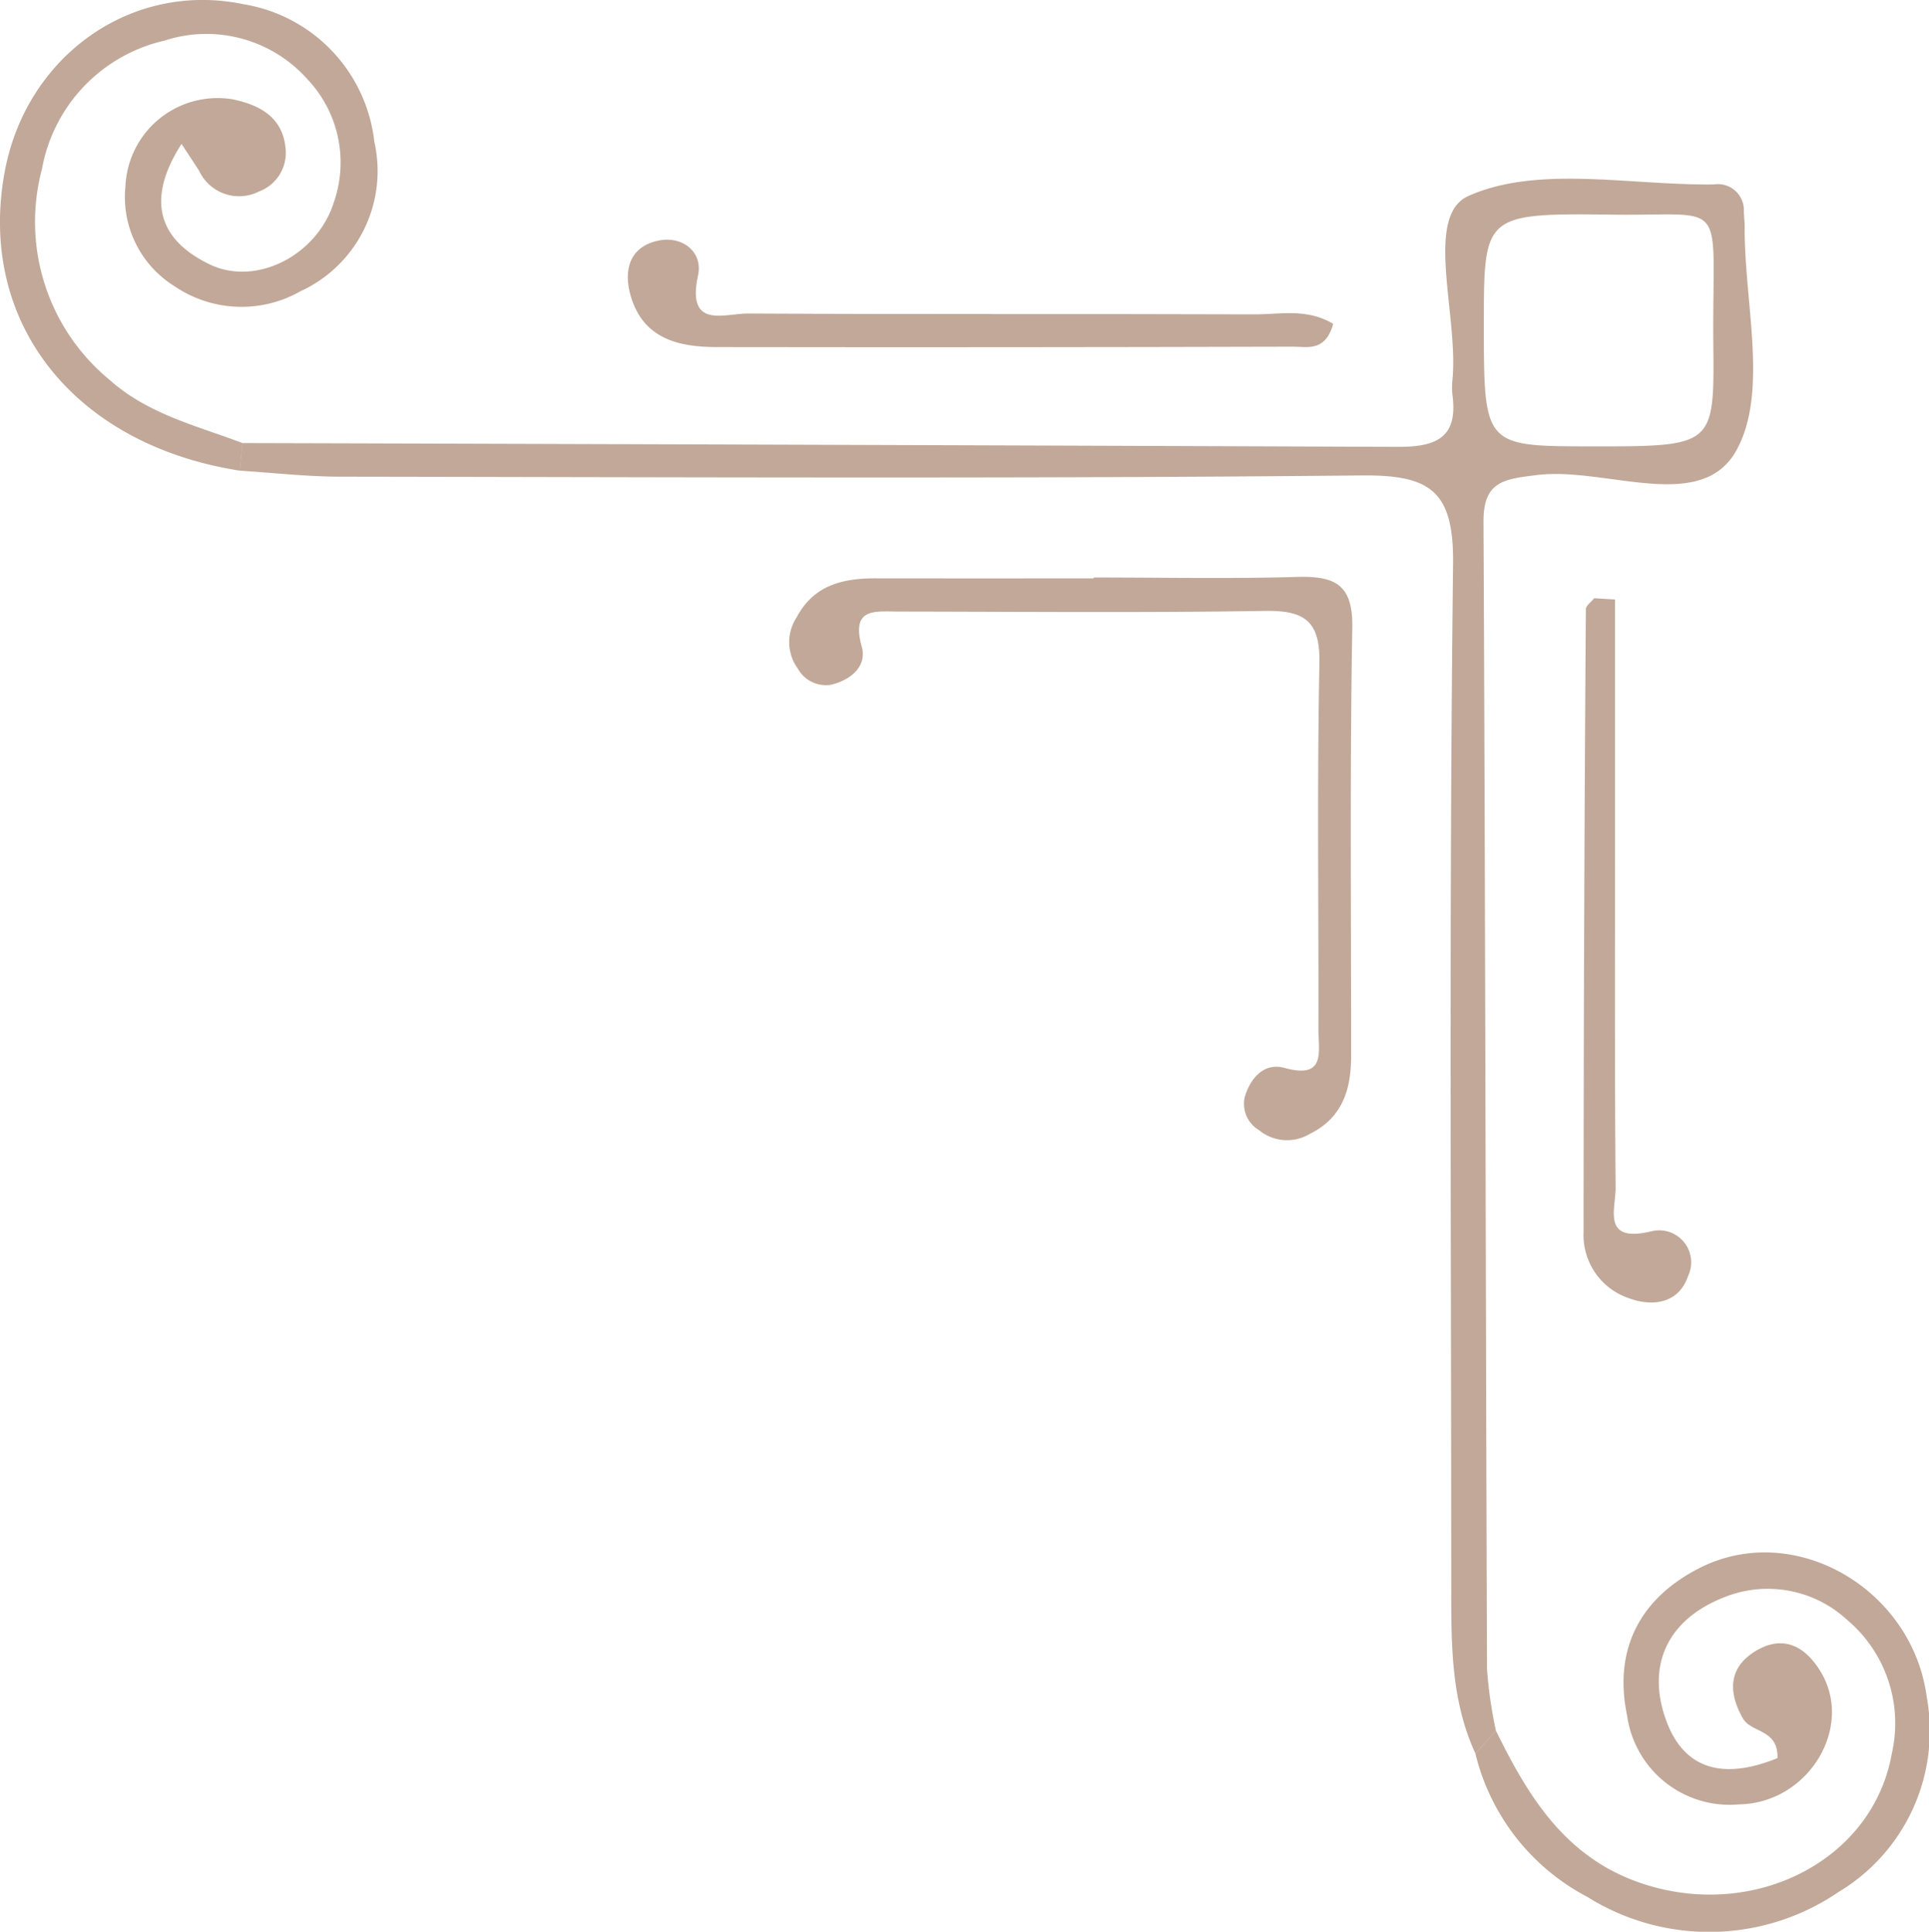 <svg xmlns="http://www.w3.org/2000/svg" width="105.171" height="105.324" viewBox="0 0 105.171 105.324">
  <g id="Group_120886" data-name="Group 120886" transform="translate(-6221.217 -69.856)">
    <path id="Path_172444" data-name="Path 172444" d="M455.747,24.442q31.487.086,62.974.206c2.1.012,3.307-.483,3-2.825a3.754,3.754,0,0,1,0-.851c.334-3.471-1.565-8.91.863-10,3.791-1.7,8.858-.572,13.384-.631a1.418,1.418,0,0,1,1.638,1.487c.012.283.046.566.045.85-.023,4.112,1.3,8.962-.439,12.14-1.921,3.516-7.146.9-10.89,1.367-1.763.222-2.922.317-2.911,2.539.1,20.853.116,41.707.192,62.56a23.619,23.619,0,0,0,.486,3.366l-1.118,1.24c-1.29-2.787-1.317-5.765-1.318-8.745,0-18.694-.123-37.389.1-56.08.048-4.024-1.228-4.895-5.008-4.858-18.549.183-37.1.093-55.649.067-1.83,0-3.66-.213-5.491-.327q.07-.753.142-1.506m73.551.182c6.651,0,6.7,0,6.645-5.487-.079-8.2.958-7.07-5.425-7.148-7.083-.087-7.084-.023-7.088,5.928,0,6.7,0,6.7,5.868,6.706" transform="translate(5778.687 69.572)" fill="#855232" opacity="0.5"/>
    <path id="Path_172445" data-name="Path 172445" d="M455.433,24.208q-.07.753-.142,1.506C446.261,24.3,441,17.659,442.457,9.508,443.594,3.133,449.353-1,455.5.283a8.56,8.56,0,0,1,7.126,7.5,7.21,7.21,0,0,1-4.027,8.148,6.5,6.5,0,0,1-6.87-.276,5.726,5.726,0,0,1-2.673-5.449,5.03,5.03,0,0,1,5.84-4.741c1.459.3,2.727.963,2.888,2.659a2.247,2.247,0,0,1-1.45,2.369,2.4,2.4,0,0,1-3.256-1.123c-.268-.421-.546-.834-.965-1.474-1.942,3.038-1.266,5.2,1.5,6.554,2.556,1.254,5.89-.48,6.8-3.353a6.6,6.6,0,0,0-1.445-6.737,7.369,7.369,0,0,0-7.786-2.094,8.772,8.772,0,0,0-6.677,7,11.16,11.16,0,0,0,3.7,11.509c2.084,1.859,4.73,2.486,7.234,3.434" transform="translate(5779 69.805)" fill="#855232" opacity="0.5"/>
    <path id="Path_172446" data-name="Path 172446" d="M524.587,97.685l1.118-1.24c1.775,3.613,3.8,6.936,7.959,8.326,6.115,2.042,12.593-1.248,13.623-7.082a7.376,7.376,0,0,0-2.446-7.3,6.372,6.372,0,0,0-6.773-1.19c-2.946,1.184-4.135,3.591-3.139,6.527,1.033,3.045,3.4,3.324,6.128,2.209.039-1.6-1.434-1.357-1.895-2.174-.836-1.48-.739-2.8.714-3.671,1.481-.889,2.695-.269,3.547,1.159,1.809,3.029-.7,7.155-4.474,7.21a5.643,5.643,0,0,1-6.09-4.821c-.764-3.628.7-6.437,3.989-8.087,5.135-2.576,11.575,1.142,12.35,7.094a10.246,10.246,0,0,1-4.828,10.6,12.508,12.508,0,0,1-13.695.251,12.017,12.017,0,0,1-6.089-7.8" transform="translate(5777.073 67.778)" fill="#855232" opacity="0.5"/>
    <path id="Path_172447" data-name="Path 172447" d="M502.88,32.291c3.684,0,7.369.076,11.049-.03,2.035-.059,3.089.348,3.047,2.754-.136,7.79-.058,15.586-.064,23.378,0,1.8-.468,3.354-2.246,4.23a2.406,2.406,0,0,1-2.776-.2,1.666,1.666,0,0,1-.771-1.83c.325-1.033,1.051-1.87,2.176-1.56,2.266.626,1.832-.918,1.835-2.1.016-6.66-.077-13.322.054-19.977.045-2.3-.819-2.876-2.965-2.843-6.657.106-13.317.044-19.975.035-1.306,0-2.607-.234-2.011,1.925.295,1.072-.621,1.824-1.693,2.068a1.75,1.75,0,0,1-1.792-.879,2.451,2.451,0,0,1-.068-2.793c.927-1.76,2.51-2.135,4.3-2.132q5.95.007,11.9,0Z" transform="translate(5777.969 69.052)" fill="#855232" opacity="0.5"/>
    <path id="Path_172448" data-name="Path 172448" d="M532.339,33.523q0,6.044,0,12.087c0,6.657-.024,13.313.032,19.97.01,1.167-.784,3.057,1.977,2.381a1.743,1.743,0,0,1,1.966,2.46c-.482,1.426-1.852,1.694-3.2,1.2a3.632,3.632,0,0,1-2.49-3.609q.006-16.981.125-33.962c0-.2.3-.4.452-.6l1.135.068" transform="translate(5776.931 69.024)" fill="#855232" opacity="0.5"/>
    <path id="Path_172449" data-name="Path 172449" d="M515.724,18.025c-.426,1.539-1.431,1.239-2.178,1.241q-15.721.044-31.443.021c-2.121,0-4.012-.479-4.683-2.8-.39-1.348-.089-2.658,1.49-3,1.366-.293,2.456.648,2.187,1.879-.653,2.979,1.448,2.084,2.729,2.092,9.206.051,18.412.013,27.618.046,1.385.006,2.835-.347,4.28.517" transform="translate(5778.18 69.492)" fill="#855232" opacity="0.5"/>
  </g>
</svg>

